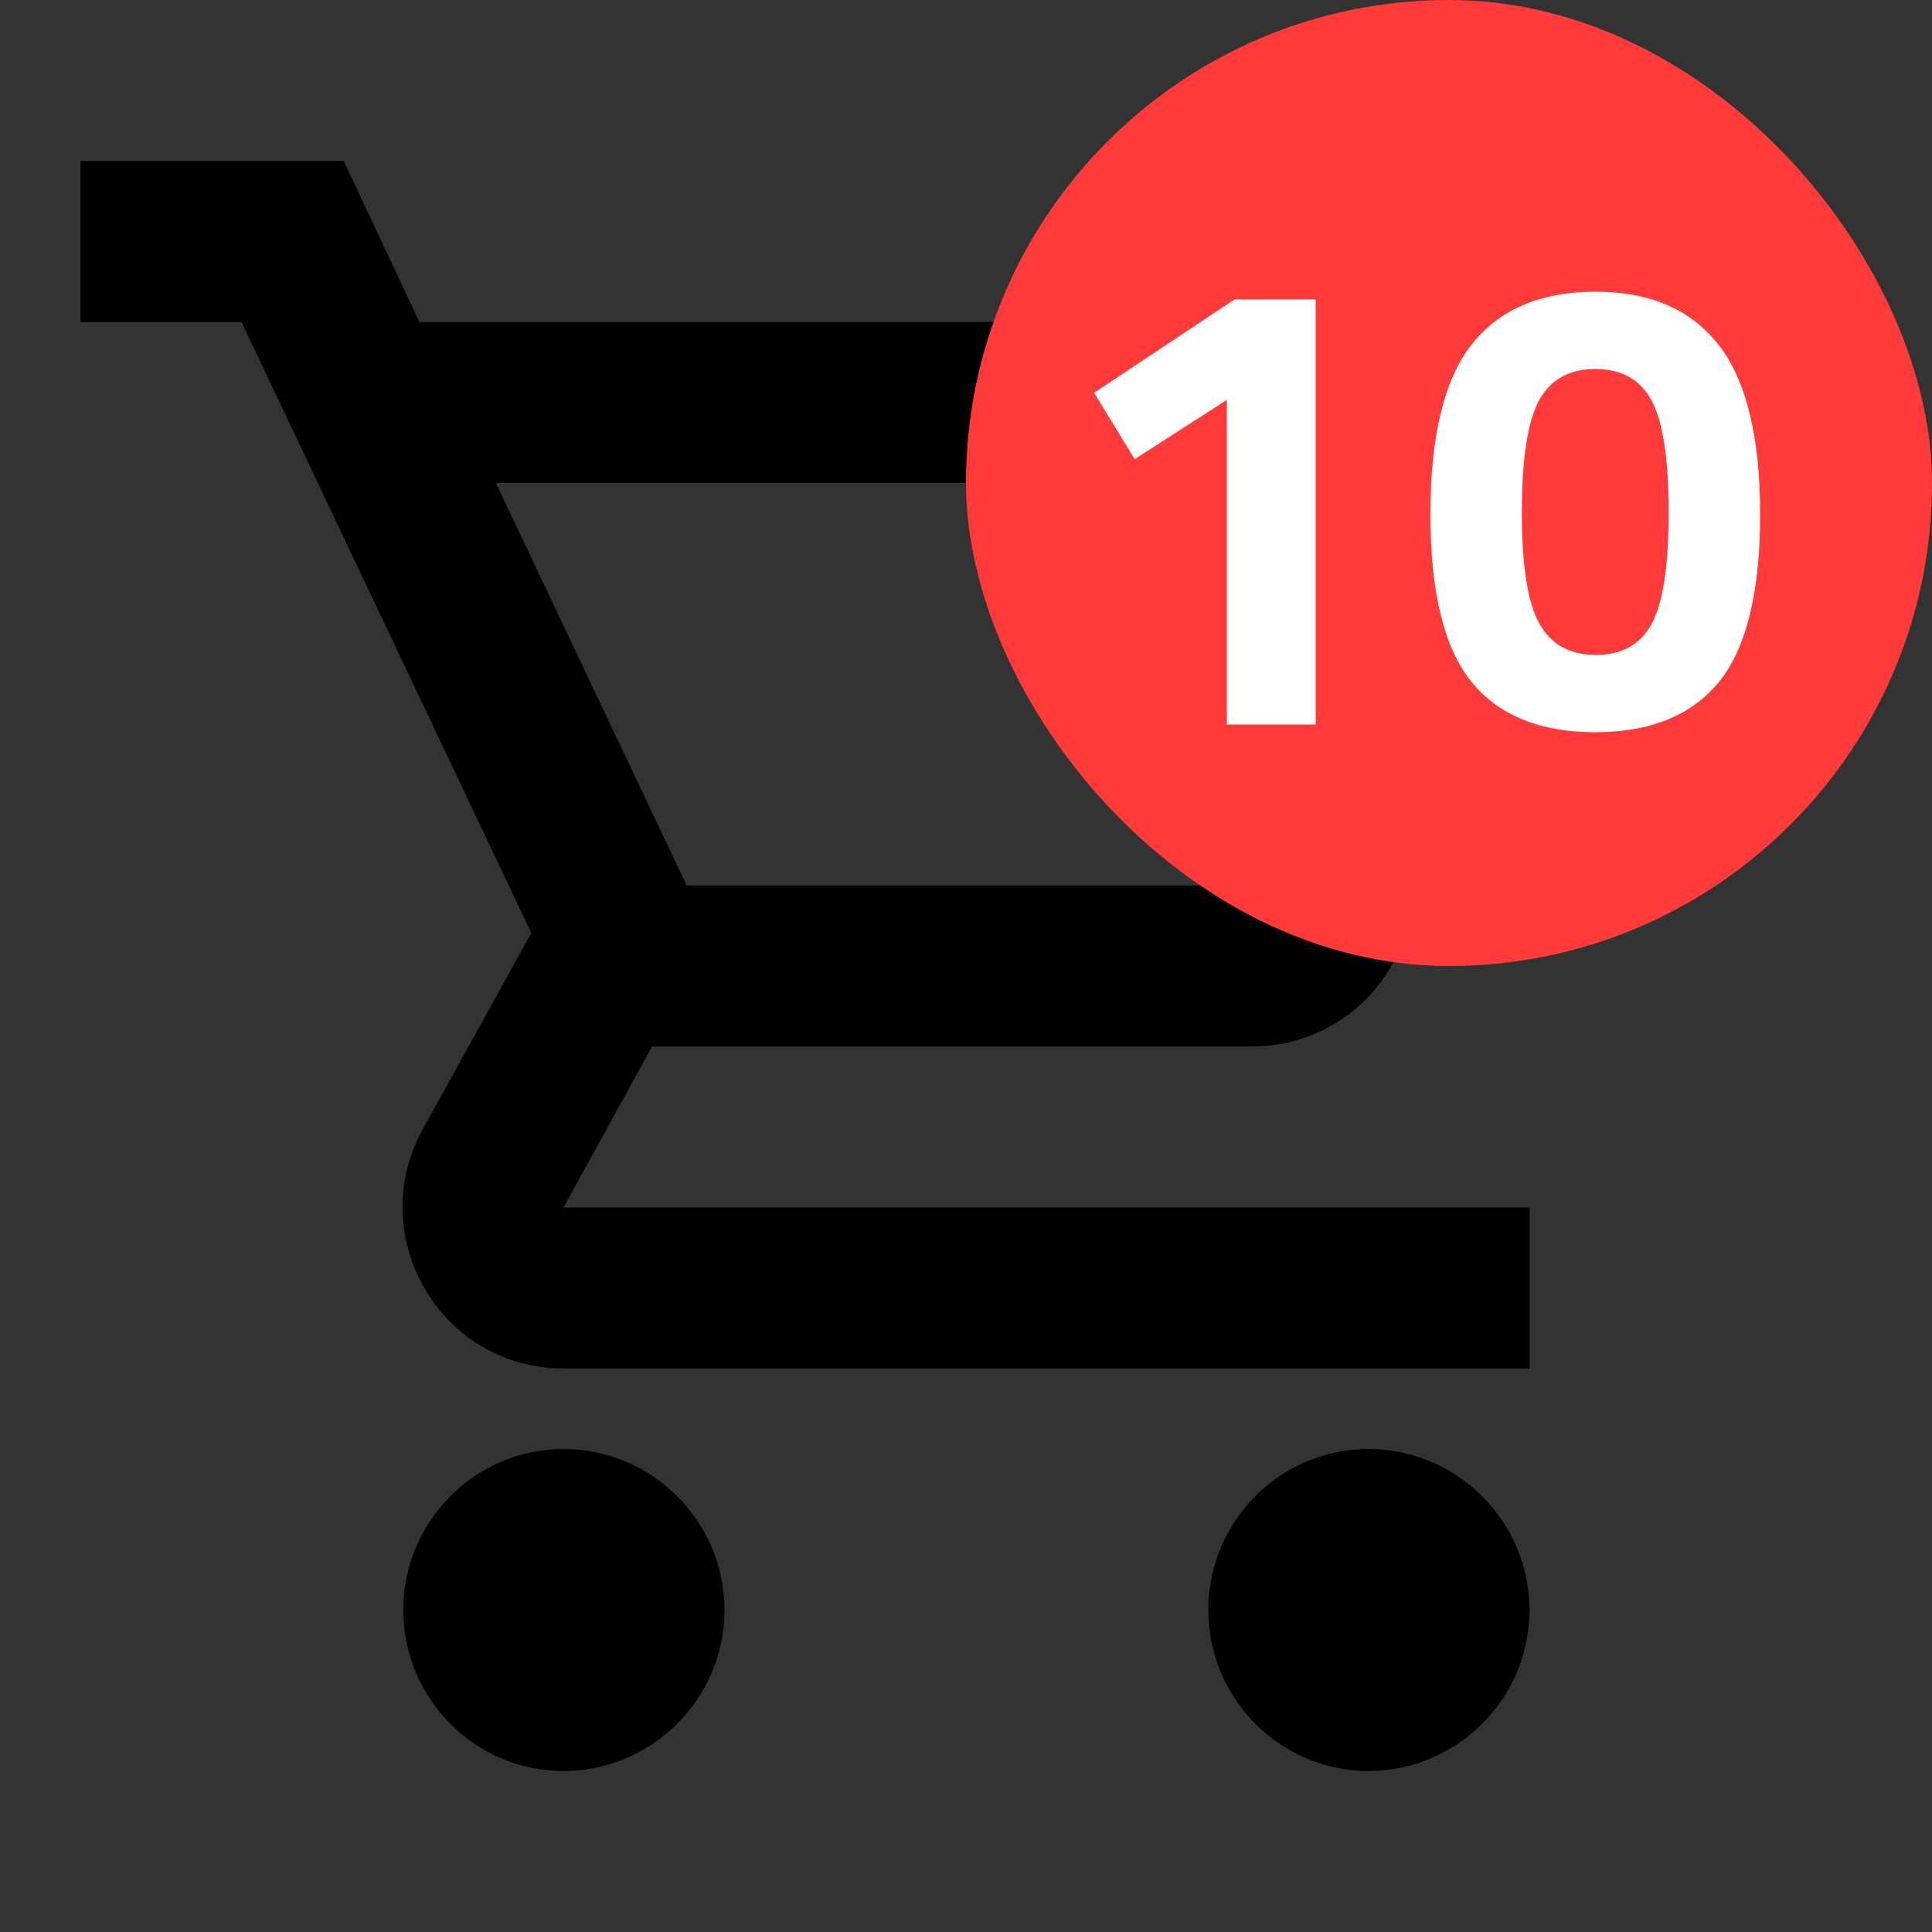 <svg width="24" height="24" viewBox="0 0 24 24" fill="none" xmlns="http://www.w3.org/2000/svg">
<rect x="0" y="0" width="24" height="24" fill="#333333" stroke="none"/>
<g clip-path="url(#clip0_26_2609)">
<path d="M15.55 13C16.3 13 16.96 12.59 17.3 11.97L20.88 5.48C21.25 4.82 20.77 4 20.01 4H5.21L4.27 2H1V4H3L6.6 11.59L5.25 14.03C4.52 15.37 5.48 17 7 17H19V15H7L8.1 13H15.55ZM6.16 6H18.31L15.55 11H8.53L6.16 6ZM7 18C5.9 18 5.01 18.9 5.01 20C5.01 21.1 5.9 22 7 22C8.1 22 9 21.1 9 20C9 18.9 8.1 18 7 18ZM17 18C15.9 18 15.01 18.9 15.01 20C15.01 21.1 15.9 22 17 22C18.1 22 19 21.1 19 20C19 18.9 18.1 18 17 18Z" fill="black"/>
<rect x="12" width="12" height="12" rx="6" fill="#FF3A3A"/>
<path d="M16.344 3.72V9H15.24V4.968L14.096 5.704L13.592 4.88L15.336 3.72H16.344ZM18.281 4.28C18.627 3.843 19.139 3.624 19.817 3.624C20.494 3.624 21.003 3.843 21.345 4.28C21.691 4.717 21.865 5.421 21.865 6.392C21.865 7.357 21.694 8.051 21.353 8.472C21.011 8.888 20.499 9.096 19.817 9.096C19.134 9.096 18.622 8.888 18.281 8.472C17.939 8.051 17.769 7.357 17.769 6.392C17.769 5.421 17.939 4.717 18.281 4.28ZM20.729 6.368C20.729 5.707 20.659 5.245 20.521 4.984C20.382 4.717 20.147 4.584 19.817 4.584C19.491 4.584 19.257 4.717 19.113 4.984C18.974 5.251 18.905 5.712 18.905 6.368C18.905 7.024 18.977 7.483 19.121 7.744C19.265 8.005 19.499 8.136 19.825 8.136C20.15 8.136 20.382 8.005 20.521 7.744C20.659 7.483 20.729 7.024 20.729 6.368Z" fill="white"/>
</g>
<defs>
<clipPath id="clip0_26_2609">
<rect width="24" height="24" fill="white"/>
</clipPath>
</defs>
</svg>
